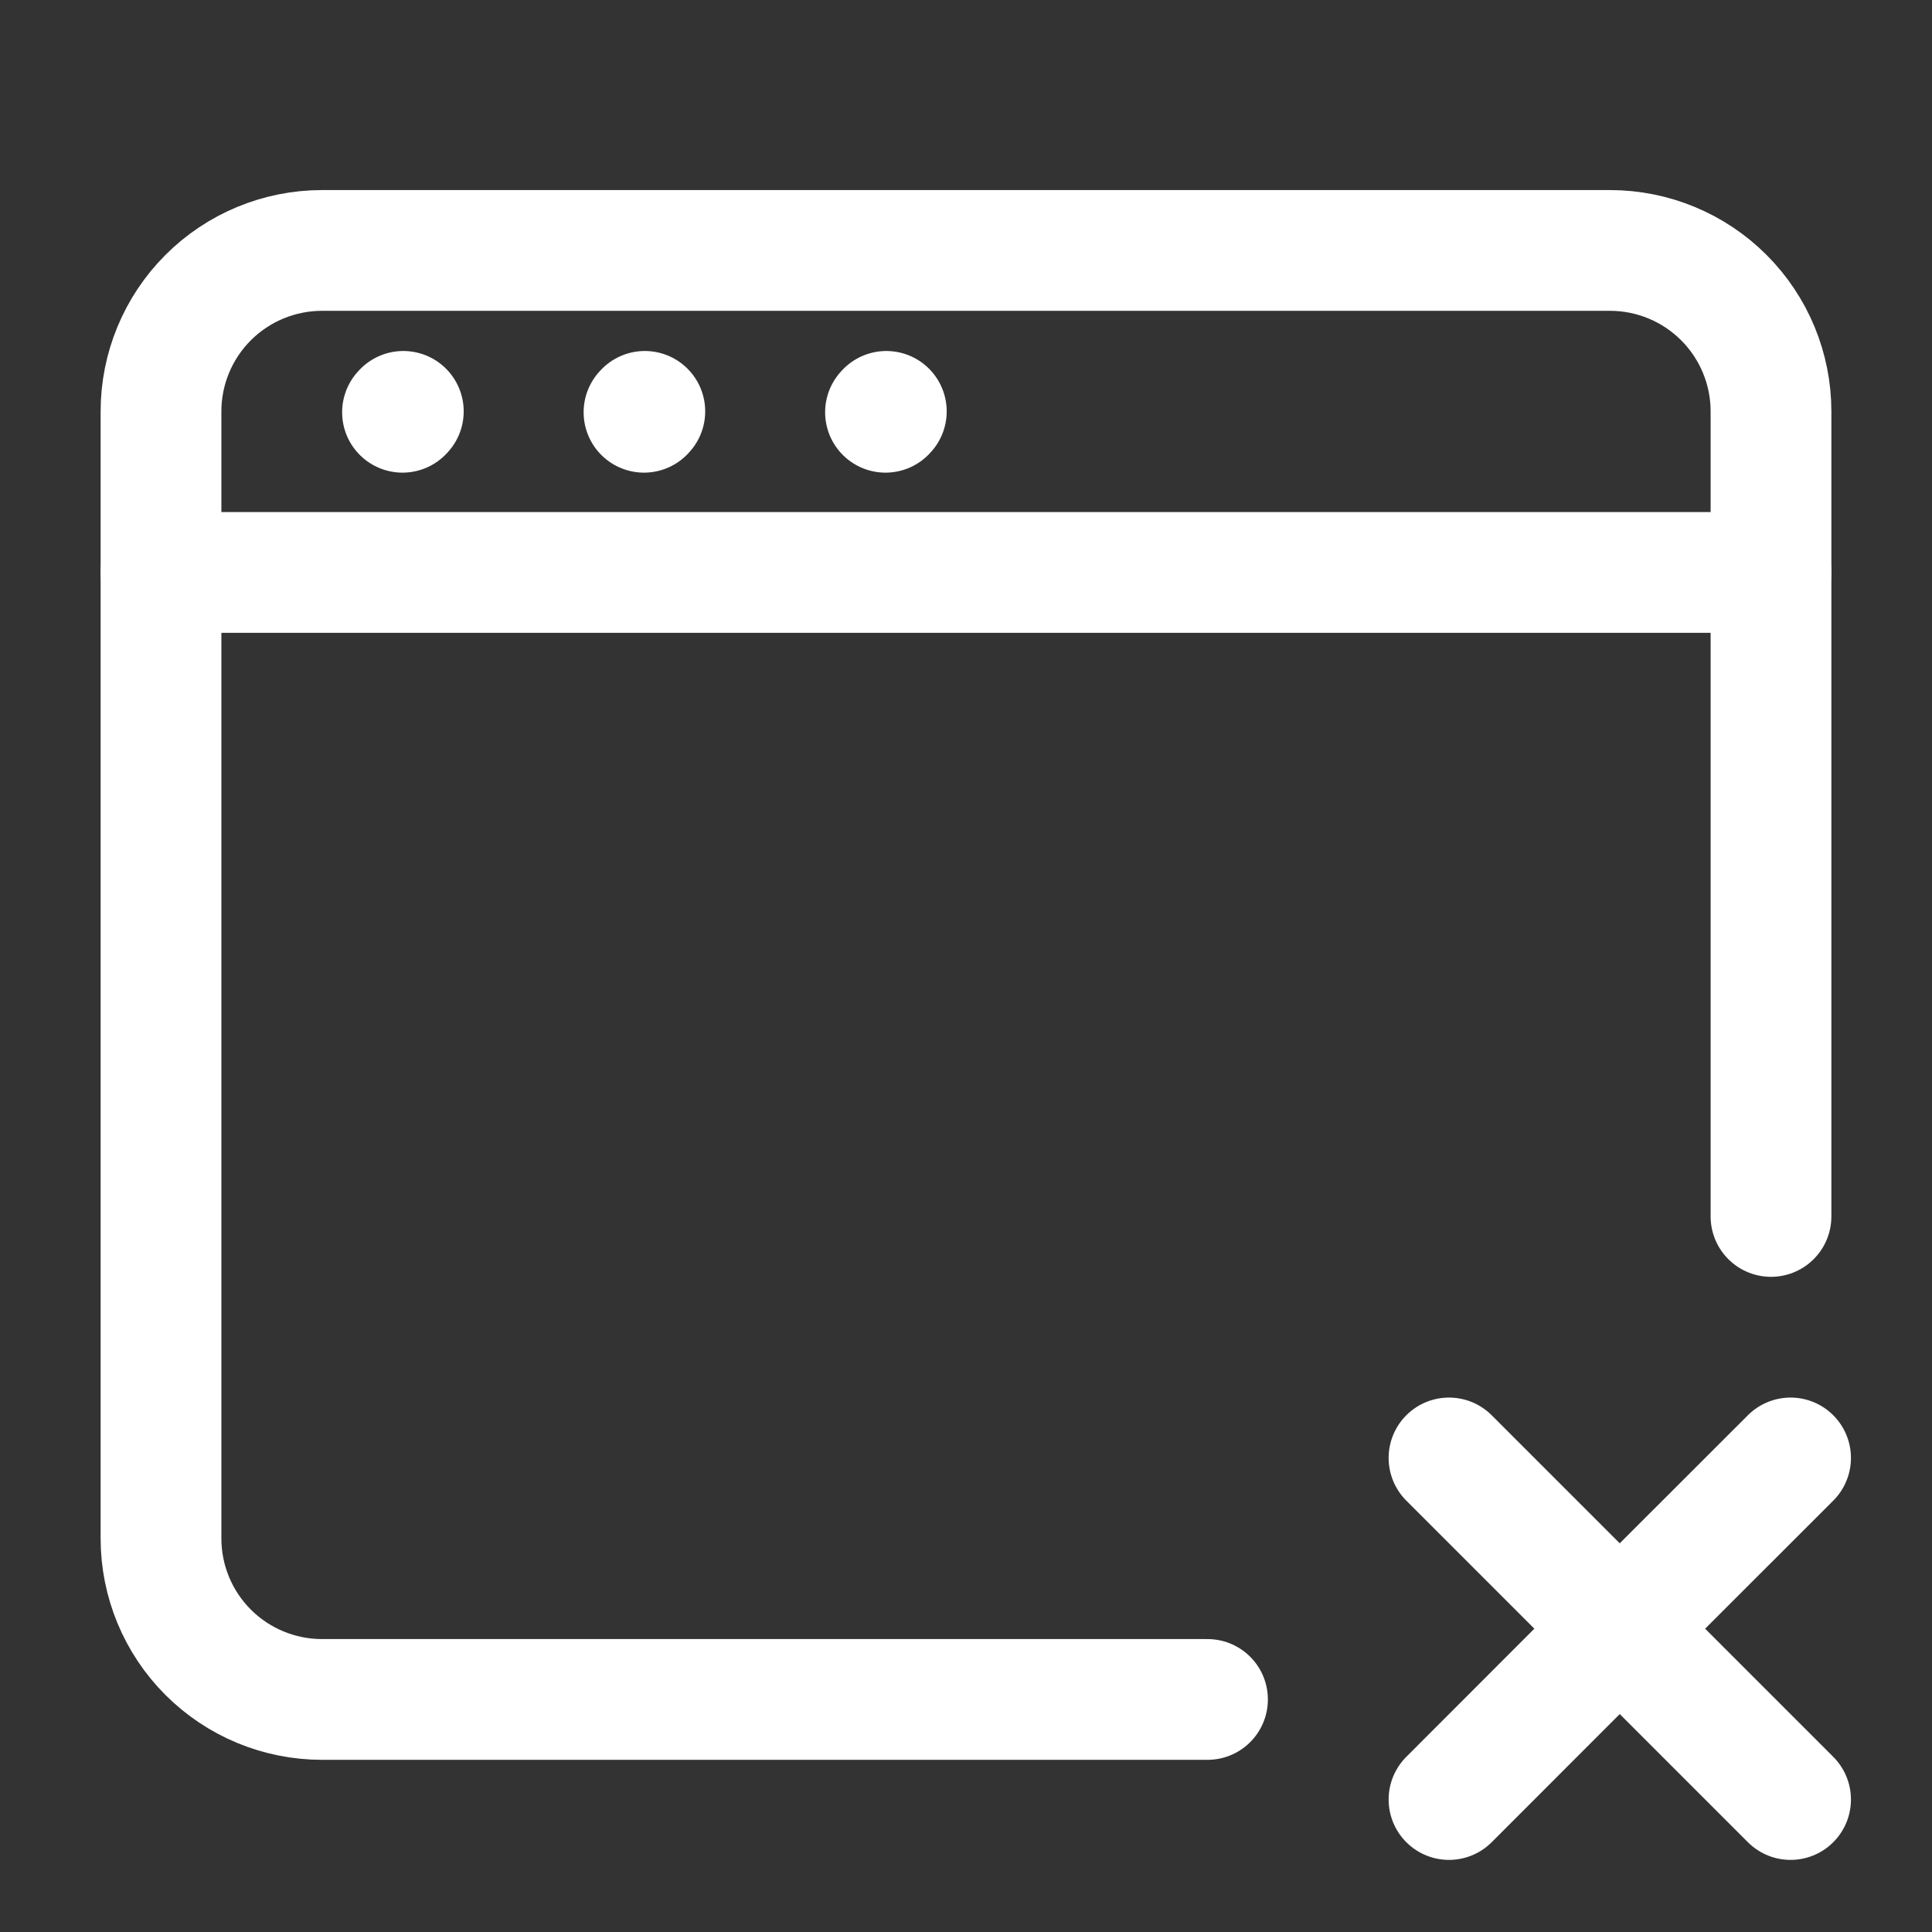 <svg width="54" height="54" viewBox="0 0 54 54" fill="none" xmlns="http://www.w3.org/2000/svg">
<rect x="0" y="0" width="54" height="54" fill="#333333" stroke="none"/>
<path d="M33.75 47.5H9C7.807 47.5 6.662 47.026 5.818 46.182C4.974 45.338 4.5 44.194 4.5 43V11.5C4.5 10.306 4.974 9.162 5.818 8.318C6.662 7.474 7.807 7 9 7H45C46.194 7 47.338 7.474 48.182 8.318C49.026 9.162 49.5 10.306 49.5 11.5V34" stroke="white" stroke-width="3.375" stroke-linecap="round"/>
<path d="M4.5 16H49.5M11.25 11.523L11.273 11.498M18 11.523L18.023 11.498M24.75 11.523L24.773 11.498M40.5 50.297L45.272 45.522M45.272 45.522L50.047 40.75M45.272 45.522L40.5 40.75M45.272 45.522L50.047 50.297" stroke="white" stroke-width="3.375" stroke-linecap="round" stroke-linejoin="round"/>
</svg>
